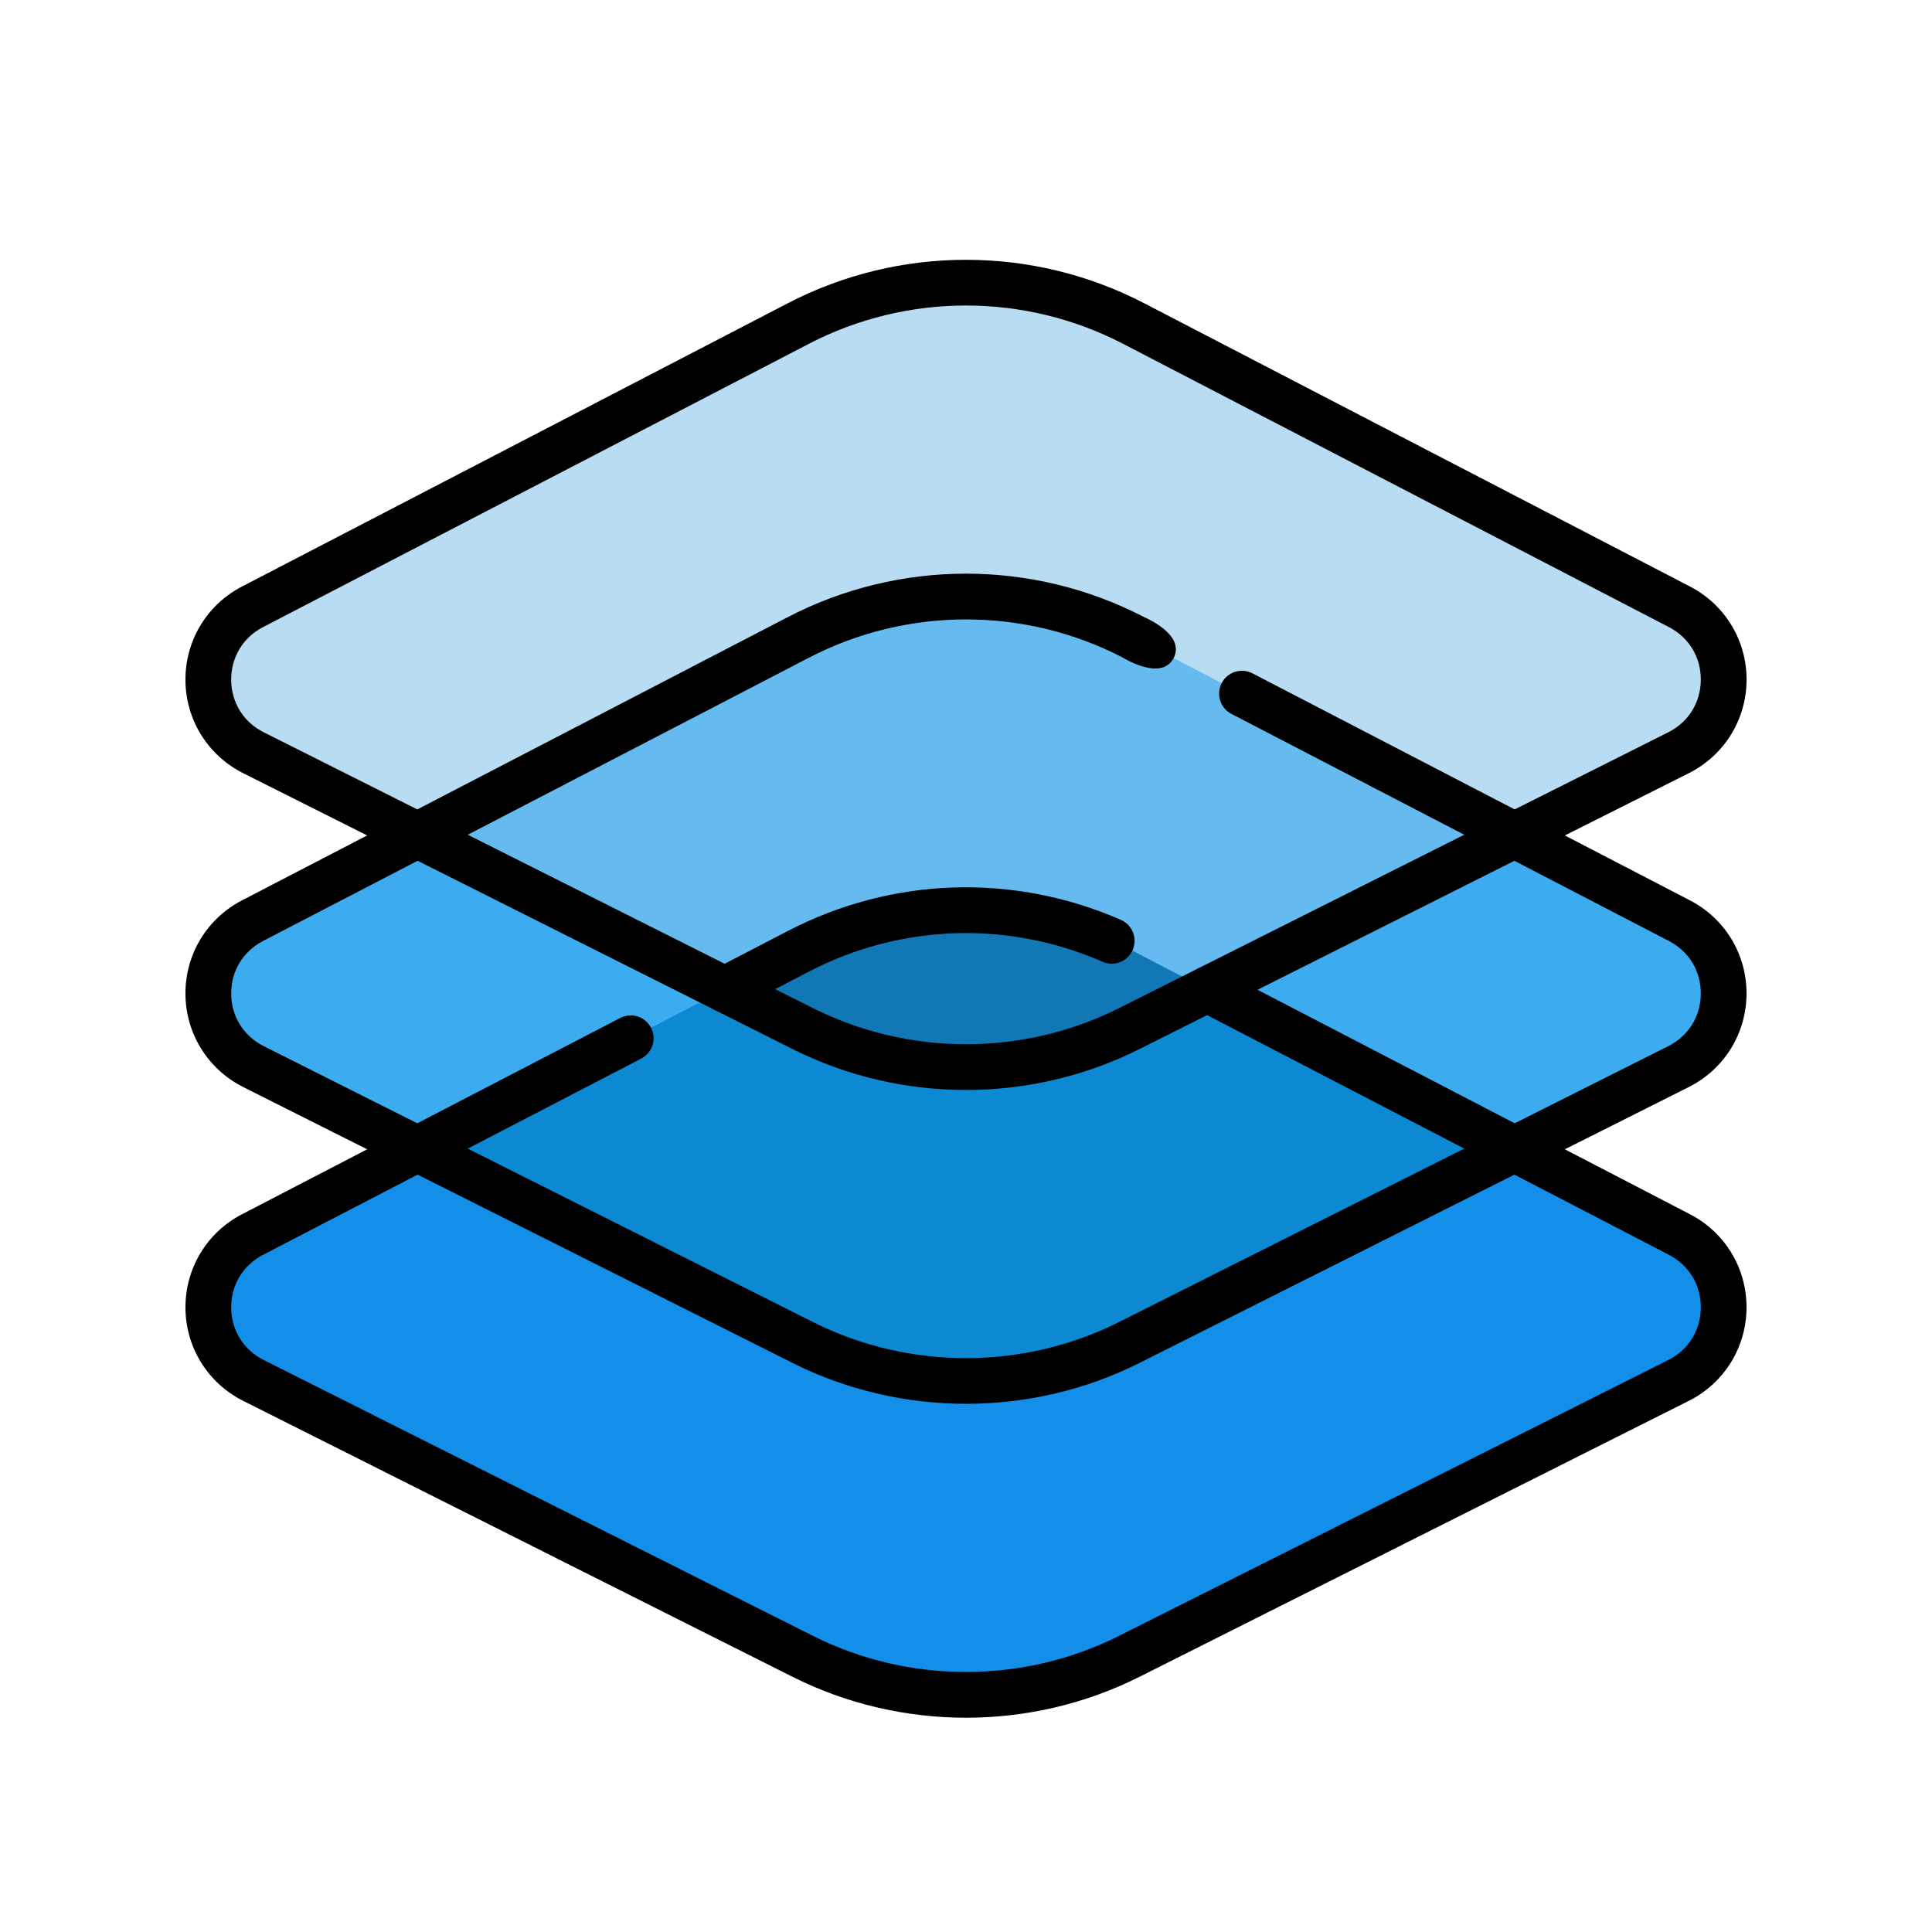<?xml version="1.0" encoding="utf-8"?>
<!-- Generator: Adobe Illustrator 16.0.0, SVG Export Plug-In . SVG Version: 6.00 Build 0)  -->
<!DOCTYPE svg PUBLIC "-//W3C//DTD SVG 1.1//EN" "http://www.w3.org/Graphics/SVG/1.1/DTD/svg11.dtd">
<svg version="1.1" id="Layer_1" xmlns="http://www.w3.org/2000/svg" xmlns:xlink="http://www.w3.org/1999/xlink" x="0px" y="0px"
	 width="200px" height="200px" viewBox="0 0 200 200" enable-background="new 0 0 200 200" xml:space="preserve">
<path fill="#138FEA" d="M82.656,98.471l-56.517,29.33c-6.145,3.192-6.086,12.002,0.1,15.108L83.1,171.465
	c10.634,5.34,23.164,5.34,33.797,0l56.861-28.556c6.188-3.111,6.247-11.921,0.102-15.108l-56.517-29.33
	C106.472,92.827,93.528,92.827,82.656,98.471z"/>
<path fill="#3CABEF" d="M82.656,65.979L26.139,95.31c-6.145,3.188-6.086,12,0.1,15.101L83.1,138.97
	c10.634,5.342,23.164,5.342,33.797,0l56.861-28.554c6.188-3.106,6.247-11.918,0.102-15.104l-56.517-29.33
	C106.472,60.335,93.528,60.335,82.656,65.979z"/>
<path fill="#0D88D3" d="M116.9,138.974l39.888-20.033l-39.445-20.47c-10.871-5.644-23.812-5.644-34.687,0l-39.442,20.47
	l39.888,20.033C93.733,144.315,106.266,144.315,116.9,138.974z"/>
<path fill="#B8DCF2" d="M82.656,33.487L26.139,62.818c-6.145,3.189-6.086,12,0.1,15.106L83.1,106.482
	c10.634,5.342,23.164,5.342,33.797,0l56.861-28.558c6.188-3.106,6.247-11.917,0.102-15.106l-56.517-29.331
	C106.472,27.843,93.528,27.843,82.656,33.487z"/>
<path fill="#65BBEF" d="M116.9,106.48l39.888-20.033l-39.445-20.47c-10.871-5.643-23.812-5.643-34.687,0l-39.442,20.47
	l39.888,20.033C93.733,111.822,106.266,111.822,116.9,106.48z"/>
<path fill="#1277B5" d="M116.9,106.48l8.07-4.05l-7.628-3.96c-10.871-5.644-23.812-5.644-34.687,0l-7.626,3.96l8.07,4.05
	C93.733,111.822,106.266,111.822,116.9,106.48z"/>
<path d="M100,112.834c-6.168,0-12.337-1.411-17.961-4.237L25.176,80.04c-3.659-1.839-5.953-5.527-5.979-9.622
	c-0.025-4.098,2.215-7.814,5.852-9.7l56.517-29.332c11.543-5.99,25.327-5.988,36.869,0l56.518,29.332
	c3.638,1.888,5.877,5.604,5.852,9.7c-0.03,4.095-2.32,7.782-5.979,9.622l-56.863,28.557
	C112.337,111.419,106.166,112.834,100,112.834z M82.656,33.487l1.09,2.1L27.229,64.917c-2.078,1.079-3.312,3.125-3.297,5.468
	c0.015,2.342,1.275,4.371,3.37,5.421l56.862,28.557c9.915,4.98,21.756,4.98,31.67,0l56.863-28.557
	c2.095-1.051,3.354-3.079,3.37-5.421c0.015-2.344-1.218-4.389-3.3-5.468l-56.517-29.331c-10.177-5.28-22.326-5.28-32.505,0
	L82.656,33.487z"/>
<path d="M100,145.322c-6.168,0-12.337-1.406-17.961-4.23L25.176,112.53c-3.659-1.843-5.951-5.525-5.979-9.624
	c-0.025-4.093,2.215-7.812,5.852-9.699l17.073-8.859l2.18,4.202l-17.073,8.862c-2.078,1.08-3.312,3.124-3.297,5.465
	c0.015,2.344,1.277,4.368,3.37,5.422l56.862,28.559c9.917,4.982,21.756,4.982,31.67,0l56.863-28.559
	c2.095-1.054,3.354-3.078,3.37-5.422c0.015-2.342-1.218-4.386-3.3-5.465l-17.075-8.862l2.18-4.202l17.075,8.861
	c3.64,1.887,5.882,5.604,5.853,9.702c-0.028,4.097-2.32,7.78-5.979,9.621l-56.859,28.558
	C112.337,143.914,106.166,145.322,100,145.322z"/>
<path d="M75.032,104.798c-0.855,0-1.682-0.468-2.104-1.279c-0.601-1.16-0.151-2.588,1.011-3.192l7.626-3.958
	c10.782-5.594,23.343-6.012,34.469-1.144c1.198,0.524,1.744,1.919,1.22,3.118c-0.523,1.197-1.921,1.746-3.117,1.219
	c-9.811-4.289-20.887-3.919-30.391,1.014l-7.624,3.958C75.772,104.708,75.399,104.798,75.032,104.798z"/>
<path d="M100,177.818c-6.168,0-12.337-1.413-17.961-4.237l-56.862-28.563c-3.659-1.833-5.951-5.522-5.979-9.617
	c-0.025-4.097,2.215-7.817,5.852-9.701l39.153-20.32c1.163-0.604,2.589-0.148,3.193,1.012c0.6,1.157,0.147,2.588-1.013,3.191
	L27.229,129.9c-2.078,1.084-3.312,3.126-3.297,5.47c0.015,2.342,1.275,4.371,3.37,5.418l56.862,28.559
	c9.915,4.98,21.756,4.98,31.67,0l56.863-28.559c2.095-1.047,3.354-3.076,3.37-5.418c0.015-2.344-1.218-4.39-3.3-5.47l-48.889-25.375
	c-1.164-0.602-1.615-2.031-1.014-3.191c0.604-1.16,2.033-1.61,3.193-1.011l48.889,25.375c3.64,1.885,5.882,5.605,5.853,9.702
	c-0.028,4.095-2.32,7.783-5.979,9.617l-56.859,28.564C112.337,176.405,106.166,177.818,100,177.818z"/>
<path d="M43.214,88.816c-0.855,0-1.682-0.465-2.104-1.277c-0.6-1.161-0.15-2.589,1.012-3.191l39.441-20.471
	c11.543-5.988,25.325-5.988,36.867,0c0,0,4.352,1.8,3.058,4.256c-1.283,2.437-5.24-0.052-5.24-0.052
	c-10.176-5.28-22.325-5.28-32.502,0L44.302,88.552C43.957,88.73,43.582,88.816,43.214,88.816z"/>
<path d="M156.784,88.816c-0.37,0-0.739-0.086-1.088-0.267l-28.218-14.645c-1.16-0.6-1.611-2.029-1.01-3.189
	c0.598-1.162,2.029-1.611,3.189-1.011l28.218,14.644c1.158,0.602,1.613,2.032,1.012,3.191
	C158.467,88.351,157.639,88.816,156.784,88.816z"/>
</svg>
